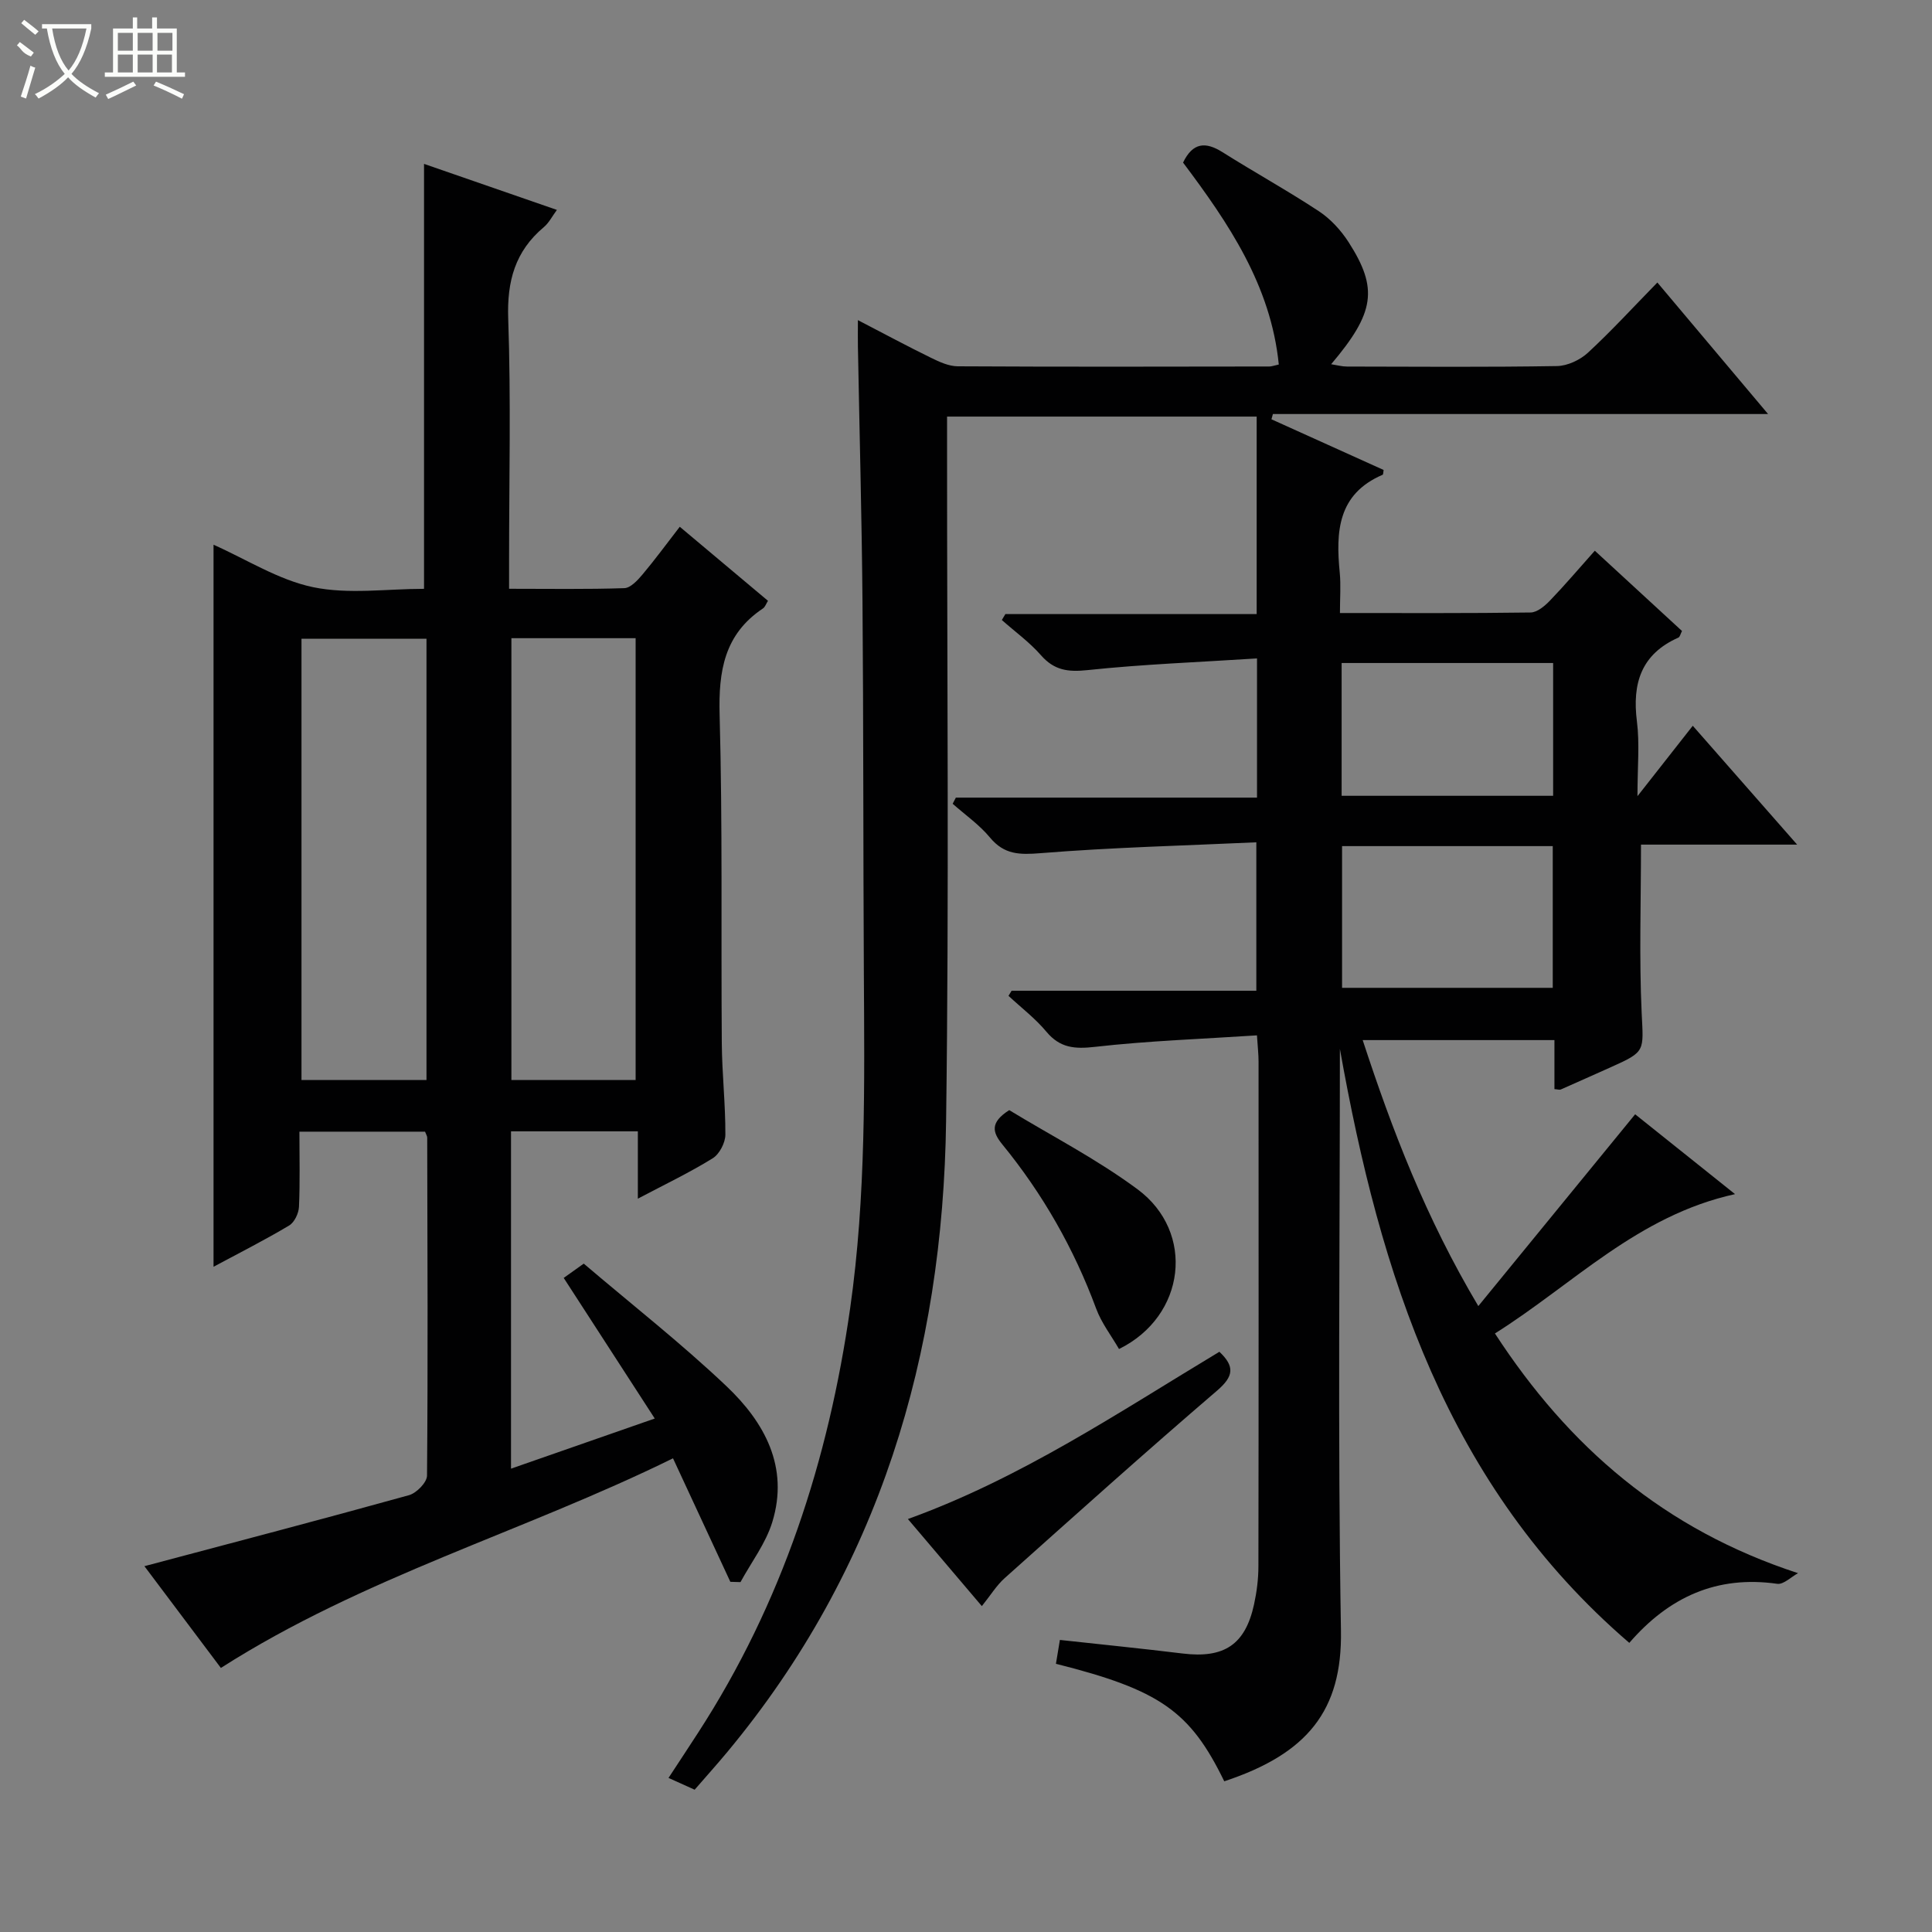 <svg enable-background="new 0 0 400 400" viewBox="0 0 400 400" xmlns="http://www.w3.org/2000/svg"><rect x="0" y="0" width="400" height="400" fill="#808080" stroke="none"/><g fill="#010102"><path d="m277.41 217.16c0 40.15-.46 80.32.22 120.46.28 16.52-6.93 25.48-24.16 31.18-7.06-14.52-13.32-18.91-34.85-24.33.26-1.53.51-3.09.82-4.94 8.69.95 17.06 1.79 25.4 2.81 8.61 1.05 12.98-1.82 14.8-10.18.56-2.58.9-5.27.9-7.91.06-34.83.04-69.66.03-104.49 0-1.46-.17-2.93-.33-5.4-11.4.75-22.52 1.13-33.53 2.38-4.23.48-7.25.24-10.08-3.15-2.28-2.74-5.2-4.96-7.83-7.41.21-.35.43-.7.64-1.06h50.67c0-10.11 0-19.8 0-30.73-14.93.69-29.84 1.05-44.67 2.25-4.36.35-7.53.32-10.48-3.24-2.19-2.65-5.12-4.68-7.72-6.99.22-.42.44-.85.66-1.27h62.35c0-9.67 0-18.73 0-28.82-11.95.77-23.57 1.2-35.1 2.42-4.06.43-6.9.04-9.64-3.09-2.37-2.71-5.37-4.87-8.09-7.28.24-.41.49-.82.73-1.23h52.03c0-13.87 0-27.24 0-40.89-21.2 0-42.29 0-64.1 0v5.81c-.02 46.66.43 93.32-.2 139.98-.64 48.4-13.8 92.79-45.28 130.67-2.12 2.55-4.34 5.02-6.78 7.83-1.68-.76-3.28-1.47-5.41-2.44 2.19-3.34 4.16-6.32 6.1-9.32 17.41-26.85 27.03-56.45 31.51-87.96 3.3-23.18 2.96-46.45 2.83-69.75-.14-25.49-.07-50.99-.28-76.48-.15-17.64-.63-35.28-.95-52.92-.03-1.47 0-2.95 0-5.39 5.53 2.87 10.29 5.43 15.14 7.8 1.73.85 3.68 1.75 5.54 1.76 21.5.12 42.99.07 64.49.04.48 0 .96-.19 1.97-.41-1.64-16.42-10.47-29.35-19.82-41.81 2.03-4.21 4.68-4.35 8.17-2.15 6.6 4.16 13.45 7.94 19.96 12.23 2.42 1.6 4.57 3.95 6.15 6.41 6.17 9.61 5.41 14.59-3.62 25.26 1.27.2 2.27.48 3.27.48 14.5.03 29 .14 43.49-.1 2.18-.04 4.77-1.26 6.4-2.76 4.88-4.51 9.38-9.43 14.38-14.54 7.68 9.12 15 17.81 22.92 27.23-34.78 0-68.65 0-102.52 0-.1.36-.2.73-.3 1.09 7.74 3.5 15.49 7 23.22 10.49-.08.42-.05.93-.21 1-9.32 3.99-9.7 11.82-8.87 20.27.25 2.6.04 5.24.04 8.35 13.57 0 26.52.07 39.47-.11 1.36-.02 2.92-1.33 3.99-2.44 3.1-3.22 6-6.64 9.31-10.35 6.13 5.65 12.06 11.11 18.05 16.62-.31.58-.42 1.22-.75 1.37-7.71 3.42-9.59 9.49-8.58 17.38.58 4.59.11 9.31.11 15.45 4.09-5.21 7.5-9.55 11.45-14.58 8.09 9.21 14.48 16.49 21.61 24.61-11.52 0-22.04 0-32.33 0 0 12.01-.39 23.46.14 34.86.37 7.89.87 7.98-6.27 11.17-3.49 1.56-6.98 3.13-10.48 4.67-.26.11-.63-.03-1.31-.08 0-3.26 0-6.54 0-10.15-13.27 0-26.19 0-39.7 0 6.1 18.63 13.03 36.72 23.94 55.07 11.16-13.64 21.64-26.47 32.47-39.71 5.99 4.79 12.7 10.15 20.68 16.53-20.21 4.45-33.42 18.6-49.71 28.85 15.32 23.54 35.06 40.59 62.76 49.63-1.45.78-3.01 2.39-4.32 2.2-12.48-1.78-22.4 2.72-30.62 12.23-37.84-32.52-51.6-76.31-59.92-122.98zm.45-41.98v29.34h43.62c0-10 0-19.58 0-29.34-14.63 0-28.92 0-43.62 0zm43.7-10.42c0-9.39 0-18.31 0-27.49-14.68 0-29.1 0-43.79 0v27.49z"/><path d="m29.9 324.26c18.6-4.94 36.73-9.69 54.78-14.7 1.55-.43 3.72-2.64 3.73-4.05.2-23.33.09-46.66.04-69.99 0-.3-.22-.61-.45-1.22-8.44 0-16.98 0-26.01 0 0 5.3.14 10.43-.09 15.55-.06 1.35-.94 3.23-2.04 3.88-4.96 2.96-10.13 5.58-15.65 8.54 0-50.02 0-99.47 0-149.49 6.86 3.05 13.46 7.3 20.62 8.79 7.34 1.52 15.24.34 22.96.34 0-29.42 0-58.57 0-87.98 8.87 3.07 17.93 6.21 27.51 9.53-.98 1.32-1.64 2.67-2.7 3.56-5.95 4.99-7.65 11.18-7.38 18.94.58 16.64.18 33.32.18 49.99v5.95c8.32 0 16.1.13 23.86-.13 1.29-.04 2.74-1.62 3.74-2.8 2.56-3.04 4.92-6.26 7.74-9.91 6.18 5.19 12.13 10.18 18.26 15.33-.38.6-.59 1.29-1.05 1.59-8 5.34-9.21 12.97-8.96 22.04.62 22.65.28 45.32.45 67.98.05 6.31.77 12.62.74 18.93-.01 1.67-1.23 4.02-2.62 4.88-4.76 2.95-9.85 5.38-15.5 8.36 0-4.98 0-9.35 0-13.94-8.97 0-17.41 0-26.26 0v69.84c9.86-3.44 19.46-6.79 29.76-10.38-6.49-10.02-12.61-19.48-18.85-29.11 1.26-.9 2.44-1.74 4.15-2.96 9.88 8.42 20.12 16.44 29.52 25.35 7.89 7.47 13.03 16.75 9.51 28.18-1.35 4.39-4.34 8.29-6.58 12.41-.7-.02-1.4-.04-2.1-.06-3.84-8.27-7.68-16.54-11.87-25.57-30.92 15.21-64.14 24.57-93.61 43.4-5.28-7.03-10.72-14.26-15.83-21.07zm32.52-192.02v91.36h25.88c0-30.6 0-60.86 0-91.36-8.71 0-17.15 0-25.88 0zm43.46-.11v91.48h25.72c0-30.7 0-61.08 0-91.48-8.73 0-17.05 0-25.72 0z"/><path d="m203.28 332.53c-5.14-6.06-10.15-11.96-15.31-18.03 23.43-8.46 43.67-22.1 64.49-34.63 3.21 3.03 2.98 5.07-.45 8.02-14.85 12.73-29.42 25.81-44.01 38.85-1.7 1.52-2.93 3.57-4.72 5.79z"/><path d="m231.68 279.3c-1.58-2.74-3.63-5.38-4.73-8.36-4.6-12.42-11.05-23.75-19.42-33.99-2.05-2.51-2.61-4.54 1.42-7.11 8.62 5.25 18.12 10.13 26.58 16.4 11.97 8.87 10 26.24-3.85 33.06z"/></g><path d="m6.4 11.7c-2-.8-1.9-1.6-2.9-2.3l.6-.7c.9.7 1.9 1.4 2.9 2.2zm-2.1 8.3c.7-2.1 1.4-4.2 2-6.4.2.1.6.3 1 .4-.7 2.3-1.3 4.4-1.9 6.4zm3-12.8c-1.1-.9-2.1-1.7-2.9-2.4l.6-.7c1 .8 2 1.5 3 2.4zm1.4-1.3v-.9h10.2v.9c-.9 4.2-2.3 7.3-4.1 9.4 1.3 1.4 3.2 2.7 5.7 4-.2.2-.4.5-.7.9-2.5-1.4-4.4-2.7-5.7-4.2-1.4 1.5-3.5 3-6.1 4.4 0 0 0 0-.1-.1-.3-.4-.5-.7-.7-.8 2.7-1.3 4.7-2.8 6.2-4.2-1.8-2.2-3-5.3-3.7-9.4zm9.2 0h-7.1c.6 3.8 1.7 6.7 3.4 8.7 1.7-2 2.9-4.8 3.7-8.7z" fill="#fbfcfa"/><path d="m31.6 3.6h.9v2.3h4.1v9.1h1.7v.9h-16.6v-.9h1.7v-9.1h4.1v-2.3h.9v2.3h3.1v-2.3zm-4 13.3.6.8c-1.9.9-3.8 1.9-5.8 2.8-.2-.3-.3-.6-.5-.9 2-.9 3.9-1.8 5.7-2.7zm-3.2-10.1v3.7h3.1v-3.7zm0 4.5v3.7h3.1v-3.7zm4.1-4.5v3.7h3.1v-3.7zm0 4.5v3.7h3.1v-3.7zm9.1 9.1c-2.1-1.1-4.1-2-5.8-2.7l.5-.8c2.2.9 4.1 1.8 5.8 2.6l-.4.9zm-1.9-13.6h-3.1v3.7h3.1zm-3.2 4.5v3.7h3.1v-3.7z" fill="#fbfcfa"/></svg>
